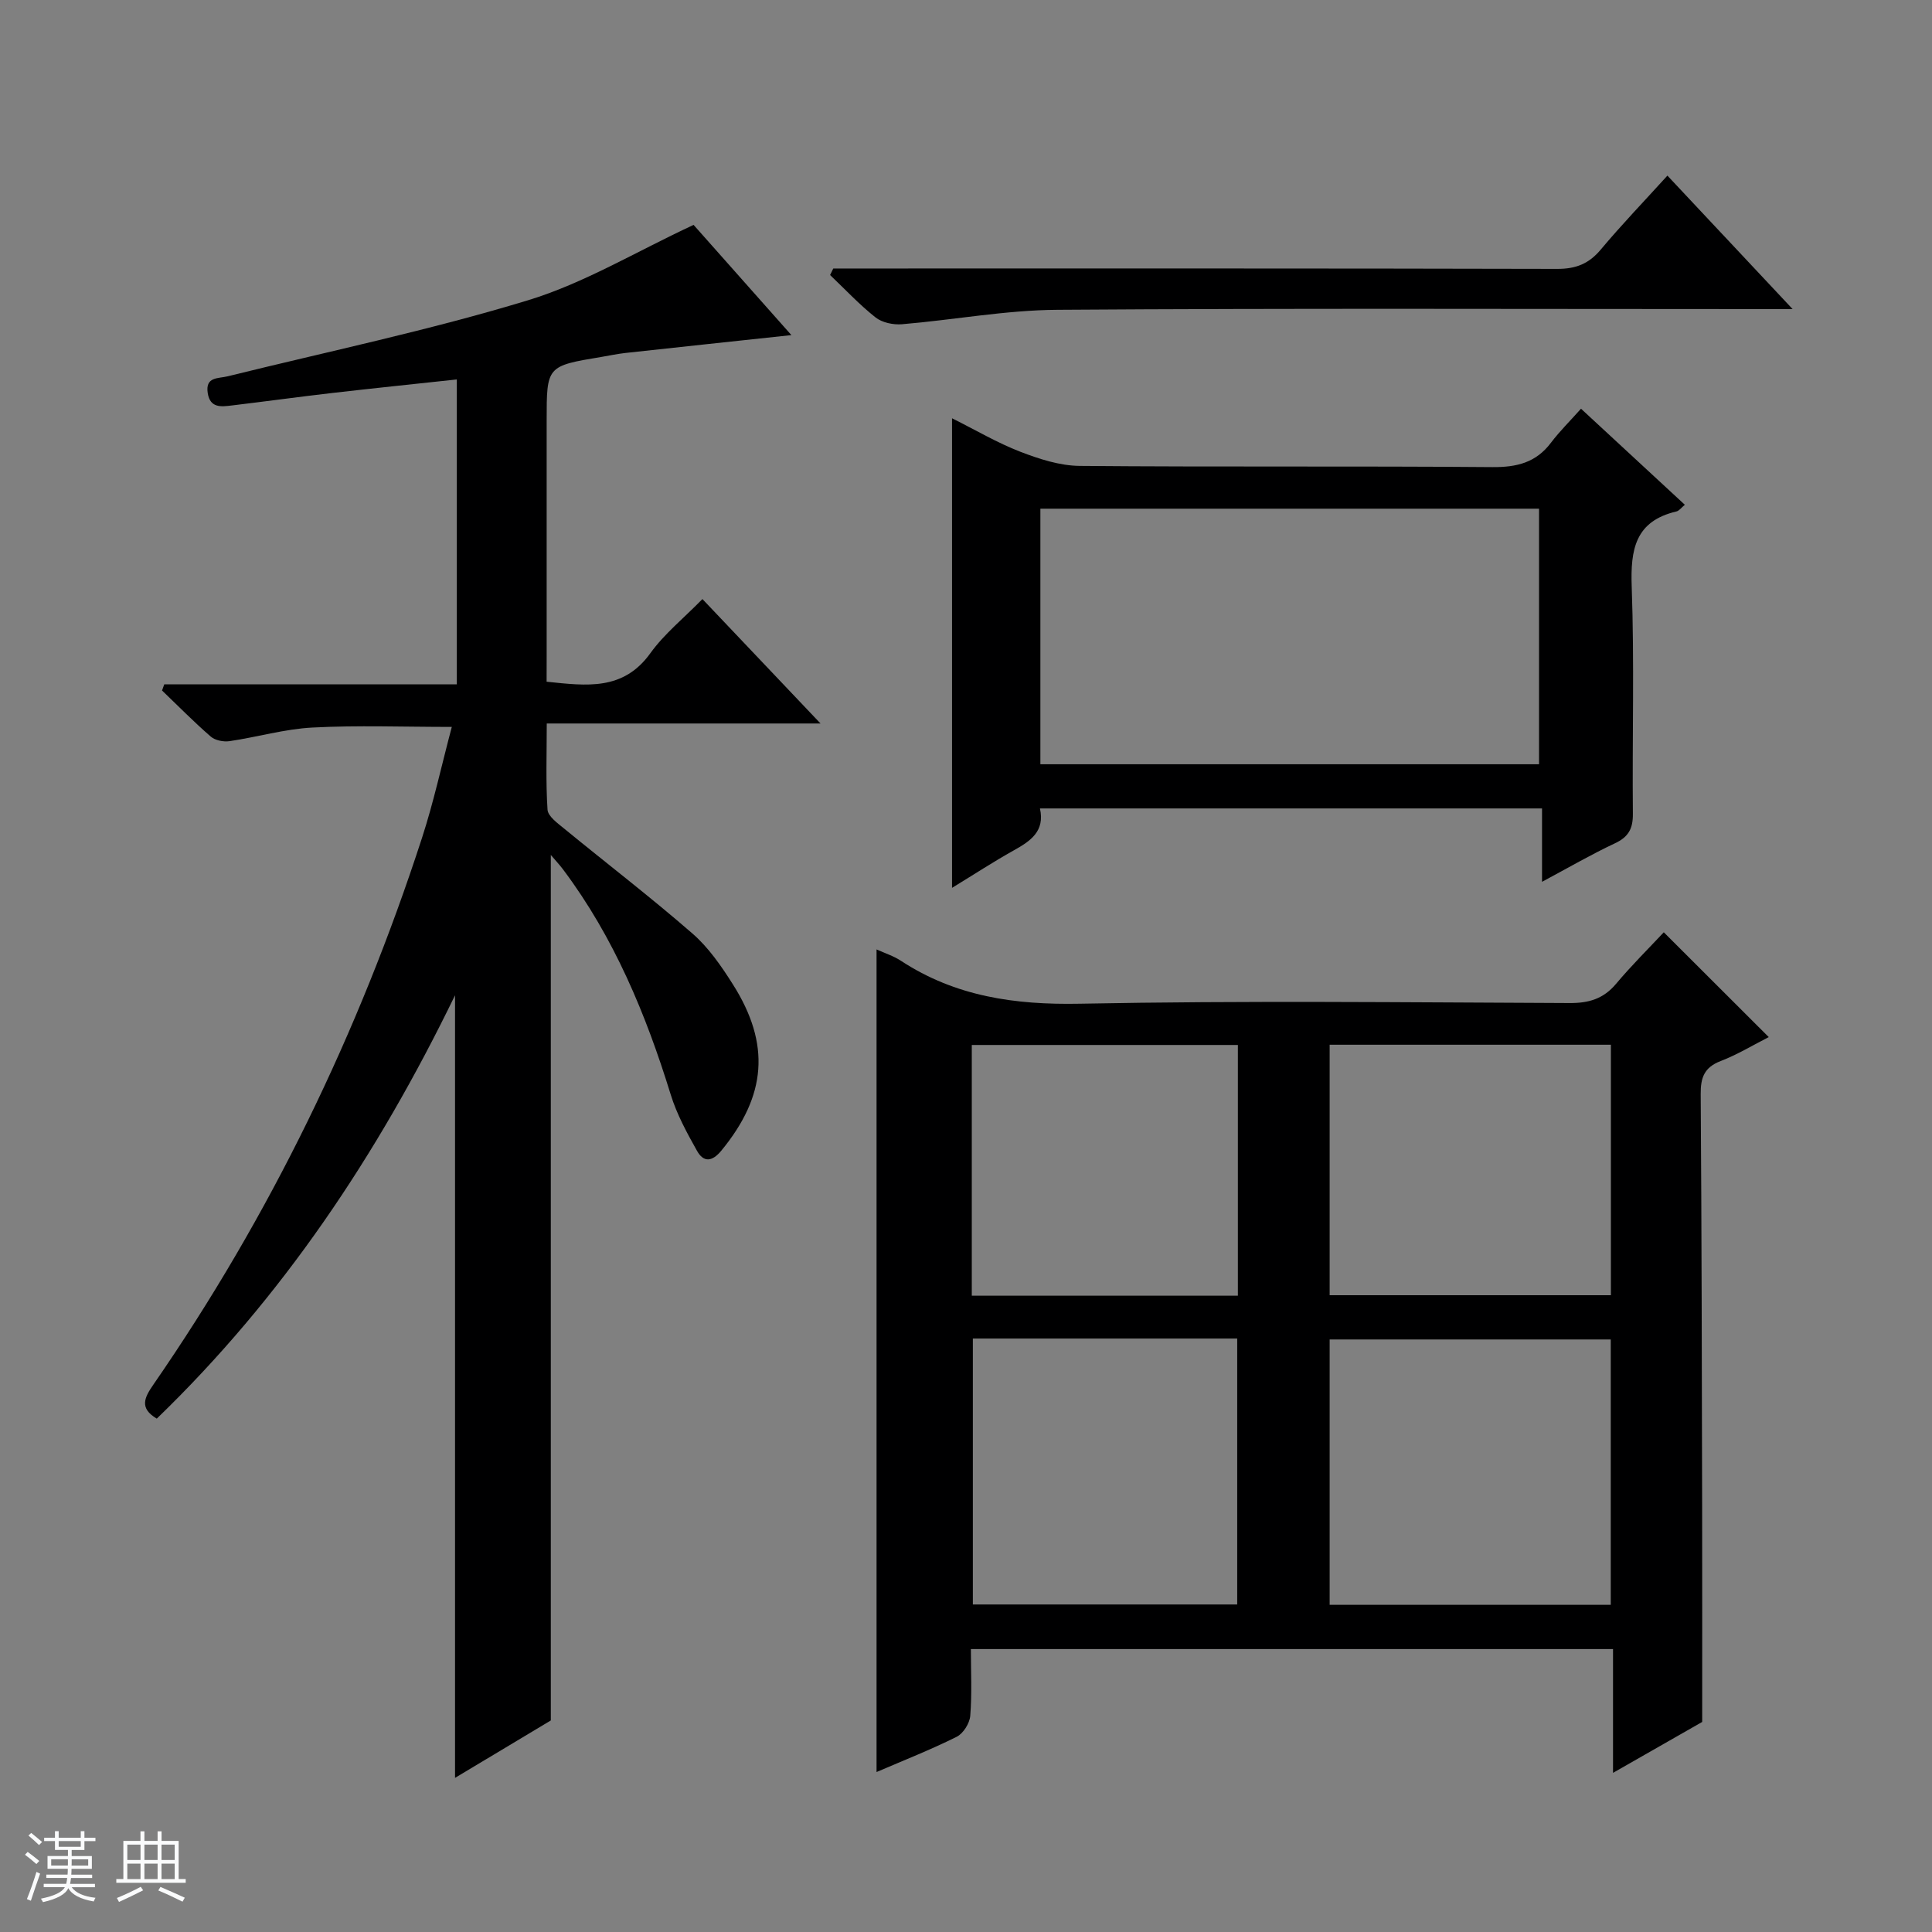 <svg enable-background="new 0 0 400 400" viewBox="0 0 400 400" xmlns="http://www.w3.org/2000/svg"><rect x="0" y="0" width="400" height="400" fill="#808080" stroke="none"/><path d="m5.17 384 .56-.58c.85.61 1.65 1.24 2.4 1.87l-.59.64c-.84-.73-1.63-1.38-2.37-1.93m1.22 9.53-.82-.34c.71-1.76 1.37-3.64 1.98-5.63.24.13.5.25.76.36-.6 1.67-1.24 3.54-1.92 5.61m-.5-13.5.57-.54c.56.44 1.31 1.06 2.26 1.87l-.64.64c-.68-.66-1.41-1.32-2.19-1.97m3.25.46h2.24v-1.36h.77v1.36h4.57v-1.36h.76v1.36h2.28v.69h-2.28v1.84h-2.64v1.26h4.18v2.64h-4.21c0 .45-.02.86-.05 1.21h4.32v.69h-4.38c-.04.34-.1.75-.19 1.22h5.15v.69h-4.82c.87 1.19 2.51 1.92 4.93 2.19-.17.31-.3.57-.37.76-2.77-.49-4.52-1.41-5.26-2.76-.56 1.26-2.3 2.23-5.24 2.9-.12-.24-.26-.48-.43-.72 2.73-.55 4.38-1.34 4.96-2.38h-4.38v-.69h4.65c.1-.38.17-.79.21-1.22h-4.32v-.69h4.4c.03-.34.05-.75.05-1.21h-4.2v-2.64h4.23v-1.26h-2.69v-1.84h-2.24zm1.46 4.46v1.29h3.45c.01-.4.02-.57.01-.53v-.32-.45h-3.46zm1.55-2.59h4.57v-1.19h-4.57zm6.11 2.59h-3.42v.77c-.01.19-.01.37-.02.53h3.44z" fill="#fafbfc"/><path d="m32.63 379.16h.82v1.98h3.54v7.89h1.46v.78h-14.37v-.78h1.46v-7.89h3.54v-1.98h.82v1.98h2.73zm-3.49 11.48.5.73c-1.61.82-3.28 1.63-5 2.41-.13-.27-.28-.55-.44-.82 1.75-.72 3.4-1.49 4.94-2.32m-2.78-5.55h2.73v-3.18h-2.73zm0 3.95h2.73v-3.2h-2.73zm3.54-3.95h2.73v-3.18h-2.73zm0 3.95h2.73v-3.2h-2.73zm7.89 4.68c-1.84-.92-3.51-1.7-5.02-2.32l.45-.73c1.89.8 3.57 1.55 5.04 2.23zm-1.62-11.81h-2.73v3.18h2.73zm-2.73 7.13h2.73v-3.2h-2.73v3.19z" fill="#fafbfc"/><g fill="#000001"><path d="m344.47 193.02c7.61 7.6 14.54 14.52 21.73 21.7-3.23 1.64-6.47 3.62-9.96 4.96-3.41 1.31-4.16 3.45-4.13 6.86.2 28.48.24 56.97.3 85.45.03 14.46.01 28.91.01 44.52-4.97 2.84-11.37 6.49-18.46 10.54 0-9.02 0-17.12 0-25.63-44.4 0-88.4 0-132.95 0 0 4.61.24 9.25-.13 13.83-.13 1.55-1.45 3.66-2.82 4.34-5.32 2.65-10.88 4.84-16.58 7.29 0-56.77 0-113.22 0-170.31 1.68.77 3.52 1.34 5.06 2.36 11.29 7.39 23.59 9.14 37 8.88 33.81-.66 67.63-.28 101.45-.14 3.98.02 6.99-.88 9.59-3.97 3.19-3.8 6.73-7.31 9.89-10.68zm-10.98 139.24c0-18.71 0-36.8 0-54.94-19.57 0-38.81 0-58.2 0v54.94zm-132.07-55.13v55.06h54.73c0-18.59 0-36.76 0-55.06-18.39 0-36.35 0-54.73 0zm73.87-8.97h58.23c0-17.53 0-34.62 0-51.86-19.54 0-38.78 0-58.23 0zm-19-51.81c-18.59 0-36.81 0-55.09 0v51.91h55.09c0-17.4 0-34.46 0-51.91z"/><path d="m113.17 141.14c8.3.86 15.86 1.91 21.48-5.9 2.88-4.01 6.88-7.22 10.78-11.21 8.03 8.46 15.86 16.71 24.45 25.76-19.34 0-37.68 0-56.68 0 0 6.31-.22 12.1.16 17.84.09 1.37 2.05 2.78 3.39 3.88 8.87 7.27 17.99 14.26 26.64 21.79 3.32 2.89 5.96 6.73 8.34 10.49 7.87 12.43 6.94 23.08-2.37 34.42-1.94 2.36-3.69 2.48-5.05.06-2.1-3.74-4.2-7.6-5.45-11.66-5.13-16.62-11.72-32.5-22.23-46.53-.75-1.01-1.62-1.93-2.59-3.07v179.19c-5.86 3.51-12.65 7.59-19.83 11.89 0-53.88 0-107.31 0-162.03-16.1 33.18-35.83 62.61-61.75 87.65-3.68-2.17-2.55-4.37-.72-7.02 24.17-34.98 42.52-72.84 55.64-113.24 2.4-7.38 4.05-15.01 6.16-22.95-10.1 0-19.5-.36-28.86.13-5.75.3-11.43 1.98-17.17 2.82-1.24.18-2.97-.16-3.88-.95-3.49-3.03-6.74-6.34-10.08-9.54.15-.43.3-.85.46-1.28h60.57c0-21.4 0-41.98 0-63.12-8.82.95-17.34 1.83-25.85 2.81-6.92.8-13.83 1.75-20.75 2.58-2.17.26-4.48.58-4.97-2.56-.53-3.43 2.13-2.99 4.13-3.48 20.75-5.13 41.72-9.52 62.14-15.73 11.61-3.53 22.31-10.03 34.32-15.62 6.09 6.87 13.08 14.74 20.25 22.82-11.75 1.26-23.07 2.46-34.38 3.7-1.65.18-3.28.54-4.91.81-11.38 1.89-11.38 1.89-11.38 13.18v48.49c-.01 1.8-.01 3.59-.01 5.58z"/><path d="m327.33 84.62c7.48 6.93 14.42 13.34 21.5 19.89-.73.59-1.17 1.24-1.74 1.38-8.56 2.01-9.54 7.89-9.26 15.62.56 15.64.09 31.31.24 46.97.03 3.09-.91 4.81-3.74 6.13-4.92 2.31-9.63 5.05-15.07 7.96 0-5.38 0-10.1 0-15.19-34.83 0-69.19 0-103.95 0 1.07 4.74-1.97 6.76-5.45 8.7-4.15 2.31-8.14 4.93-12.75 7.74 0-32.68 0-64.56 0-97.22 4.95 2.47 9.38 5.09 14.11 6.92 3.92 1.51 8.19 2.9 12.31 2.94 28.48.25 56.97.01 85.45.25 5.07.04 9.03-.93 12.14-5.06 1.8-2.38 3.95-4.49 6.21-7.03zm-111.93 73.61h103.24c0-17.88 0-35.43 0-52.91-34.58 0-68.8 0-103.24 0z"/><path d="m172.52 55.59h5.91c47.99 0 95.99-.04 143.98.08 3.85.01 6.55-1.05 9.02-4.01 4.26-5.09 8.87-9.88 13.79-15.3 8.49 9.05 16.72 17.82 25.92 27.63-2.83 0-4.54 0-6.24 0-48.66 0-97.32-.19-145.98.15-10.73.07-21.43 2.09-32.17 2.99-1.81.15-4.12-.33-5.49-1.42-3.35-2.65-6.29-5.81-9.4-8.77.22-.44.44-.9.66-1.35z"/></g></svg>